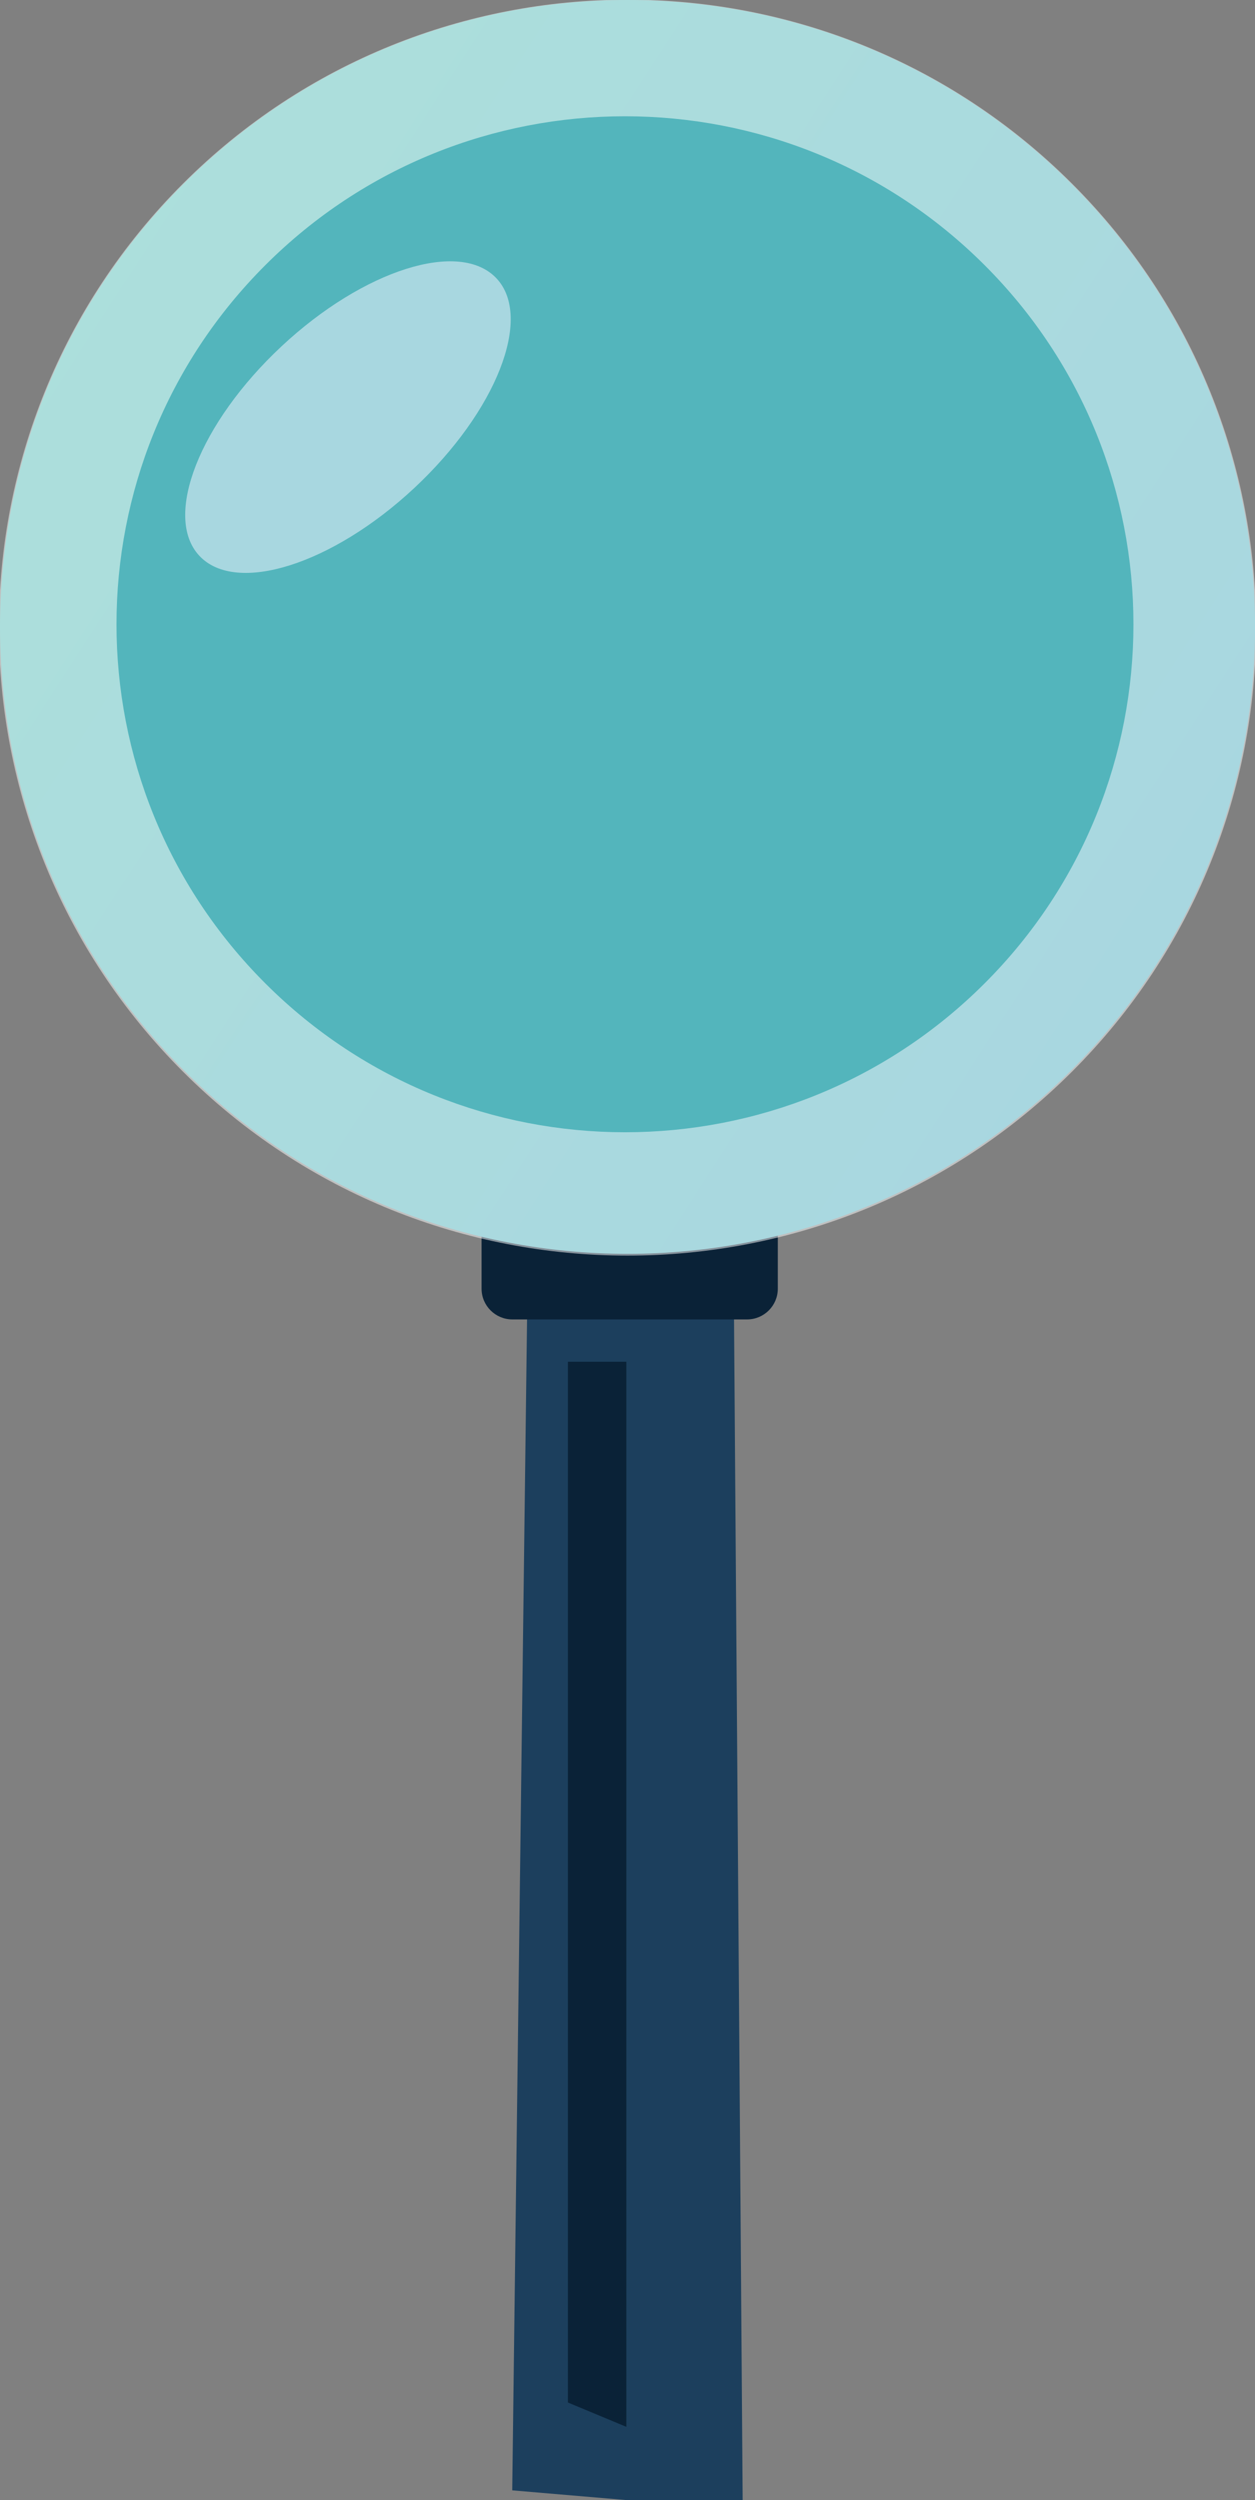 <svg width="120" height="239" viewBox="0 0 120 239" fill="none" xmlns="http://www.w3.org/2000/svg">
  <rect x="0" y="0" width="120" height="239" fill="#808080" stroke="none"/>
  <g clip-path="url(#clip0_51_179)">
  <path d="M70.17 123.841H60.61H59.983H50.425L48.979 238.07L59.89 239H60.511H71.011L70.17 123.841Z" fill="#1C3F5D"/>
  <path d="M46.047 112.335H74.372V123.196C74.372 124.817 73.053 126.134 71.43 126.134H48.989C47.366 126.134 46.047 124.817 46.047 123.196V112.335Z" fill="#0A2237"/>
  <path d="M102.43 102.311C125.862 78.906 125.862 40.959 102.43 17.554C78.998 -5.851 41.007 -5.851 17.575 17.554C-5.857 40.959 -5.857 78.906 17.575 102.311C41.007 125.715 78.998 125.715 102.43 102.311Z" fill="url(#paint0_linear_51_179)"/>
  <path d="M102.5 102.451C125.972 79.006 125.972 40.994 102.5 17.549C79.028 -5.896 40.972 -5.896 17.5 17.549C-5.972 40.994 -5.972 79.006 17.5 102.451C40.972 125.896 79.028 125.896 102.5 102.451Z" fill="white" fill-opacity="0.5"/>
  <path d="M94.137 94.017C113.124 75.052 113.124 44.304 94.137 25.339C75.15 6.374 44.366 6.374 25.379 25.339C6.392 44.304 6.392 75.052 25.379 94.017C44.366 112.982 75.15 112.982 94.137 94.017Z" fill="#53B5BC"/>
  <path d="M47.479 26.616C43.977 22.872 34.777 25.773 26.931 33.096C19.084 40.419 15.562 49.39 19.063 53.133C22.565 56.877 31.765 53.976 39.612 46.653C47.459 39.33 50.981 30.359 47.479 26.616Z" fill="#A8D7E0"/>
  <path d="M54.304 130.179H59.89V231.998L54.304 229.673V130.179Z" fill="#0A2237"/>
  </g>
  <defs>
  <linearGradient id="paint0_linear_51_179" x1="-30.721" y1="14.258" x2="204.024" y2="166.072" gradientUnits="userSpaceOnUse">
  <stop stop-color="#5BC3B5"/>
  <stop offset="1" stop-color="#4A9FC9"/>
  </linearGradient>
  <clipPath id="clip0_51_179">
  <rect width="120" height="239" fill="white"/>
  </clipPath>
  </defs>
  </svg>
  